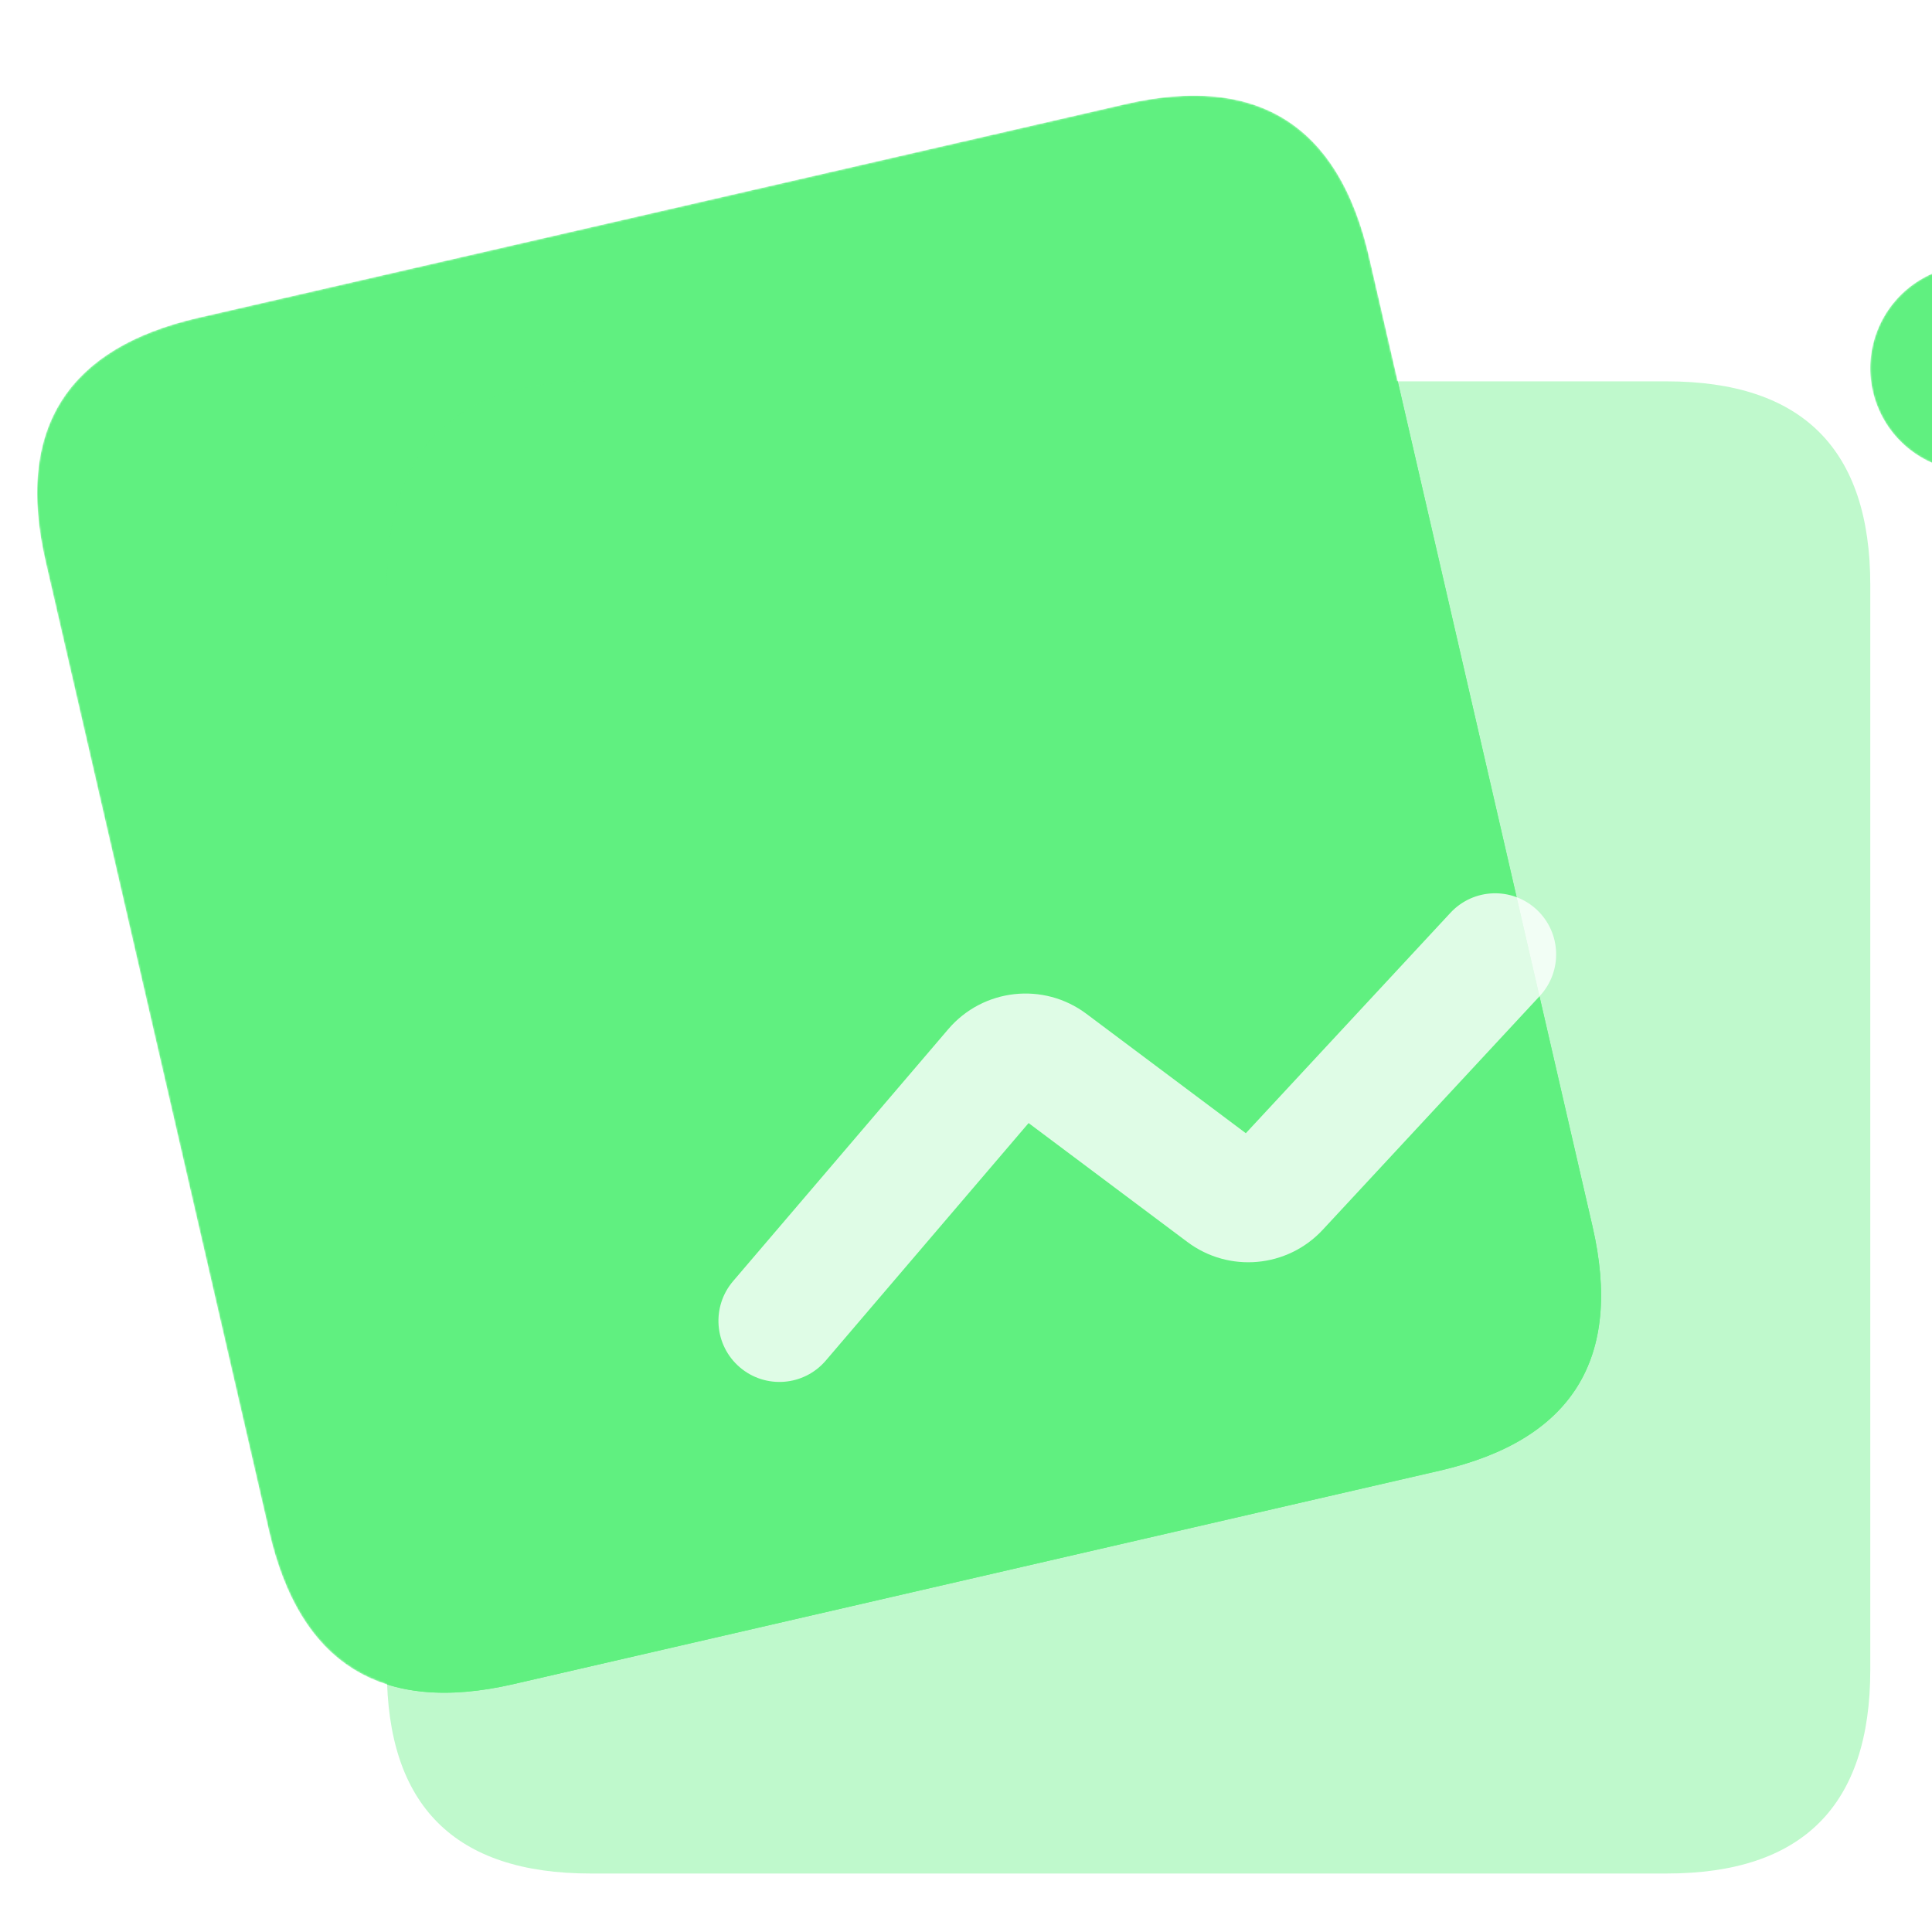 <svg class="icon" viewBox="0 0 1090 1024" xmlns="http://www.w3.org/2000/svg" width="200" height="200">
  <style>
    .fill {
      fill: #60f080;
    }
  </style>
  <defs>
    <filter id="fgFilter">
      <feColorMatrix type="saturate" values=".6" />
      <feComponentTransfer>
        <feFuncR type="linear" slope="1.4" />
        <feFuncG type="linear" slope="1.4" />
        <feFuncB type="linear" slope="1.4" />
      </feComponentTransfer>
    </filter>
    <filter id="blurFilter" x="0" y="0">
      <feGaussianBlur in="SourceGraphic" stdDeviation="20" />
    </filter>
    <path
      d="M0 172.07m111.938-25.798l522.728-120.47q111.938-25.798 137.735 86.14l126.068 547.02q25.798 111.938-86.14 137.735l-522.728 120.47q-111.938 25.798-137.735-86.14l-126.068-547.02q-25.798-111.938 86.14-137.735Z"
      id="bg-1" />
    <path
      d="M1113.436 174.769m-58.256 0a58.256 58.256 0 1 0 116.513 0 58.256 58.256 0 1 0-116.513 0Z"
      id="bg-2" />
    <path
      d="M218.256 182.154m114.872 0l607.179 0q114.872 0 114.872 114.872l0 612.103q0 114.872-114.872 114.872l-607.179 0q-114.872 0-114.872-114.872l0-612.103q0-114.872 114.872-114.872Z"
      id="fg" />
    <path
      d="M866.967 480.197c13.919 12.959 14.713 34.765 1.772 48.704l-122.473 131.917c-19.957 21.496-52.885 24.466-76.357 6.889l-89.595-67.095-114.411 133.988c-12.352 14.466-34.076 16.166-48.52 3.796-14.446-12.368-16.143-34.122-3.791-48.587l121.393-142.165c19.641-23.004 53.739-26.796 77.942-8.671l89.948 67.359 115.454-124.36c12.941-13.939 34.718-14.733 48.637-1.774z"
      id="symbol" />
  </defs>
  <clipPath id="clipPath">
    <use href="#fg" />
  </clipPath>
  <mask id="maskPath">
    <use href="#bg-1" fill="#FFF" />
    <use href="#bg-2" fill="#FFF" />
    <use href="#fg" />
  </mask>
  <use href="#bg-1" class="fill" mask="url(#maskPath)" />
  <use href="#bg-2" class="fill" mask="url(#maskPath)" />
  <use href="#bg-1" class="fill" clip-path="url(#clipPath)" filter="url(#blurFilter)" />
  <use href="#bg-2" class="fill" clip-path="url(#clipPath)" filter="url(#blurFilter)" />
  <use href="#fg" class="fill" filter="url(#fgFilter)" fill-opacity=".4" />
  <use href="#symbol" fill="#FFF" fill-opacity=".8" />
</svg>